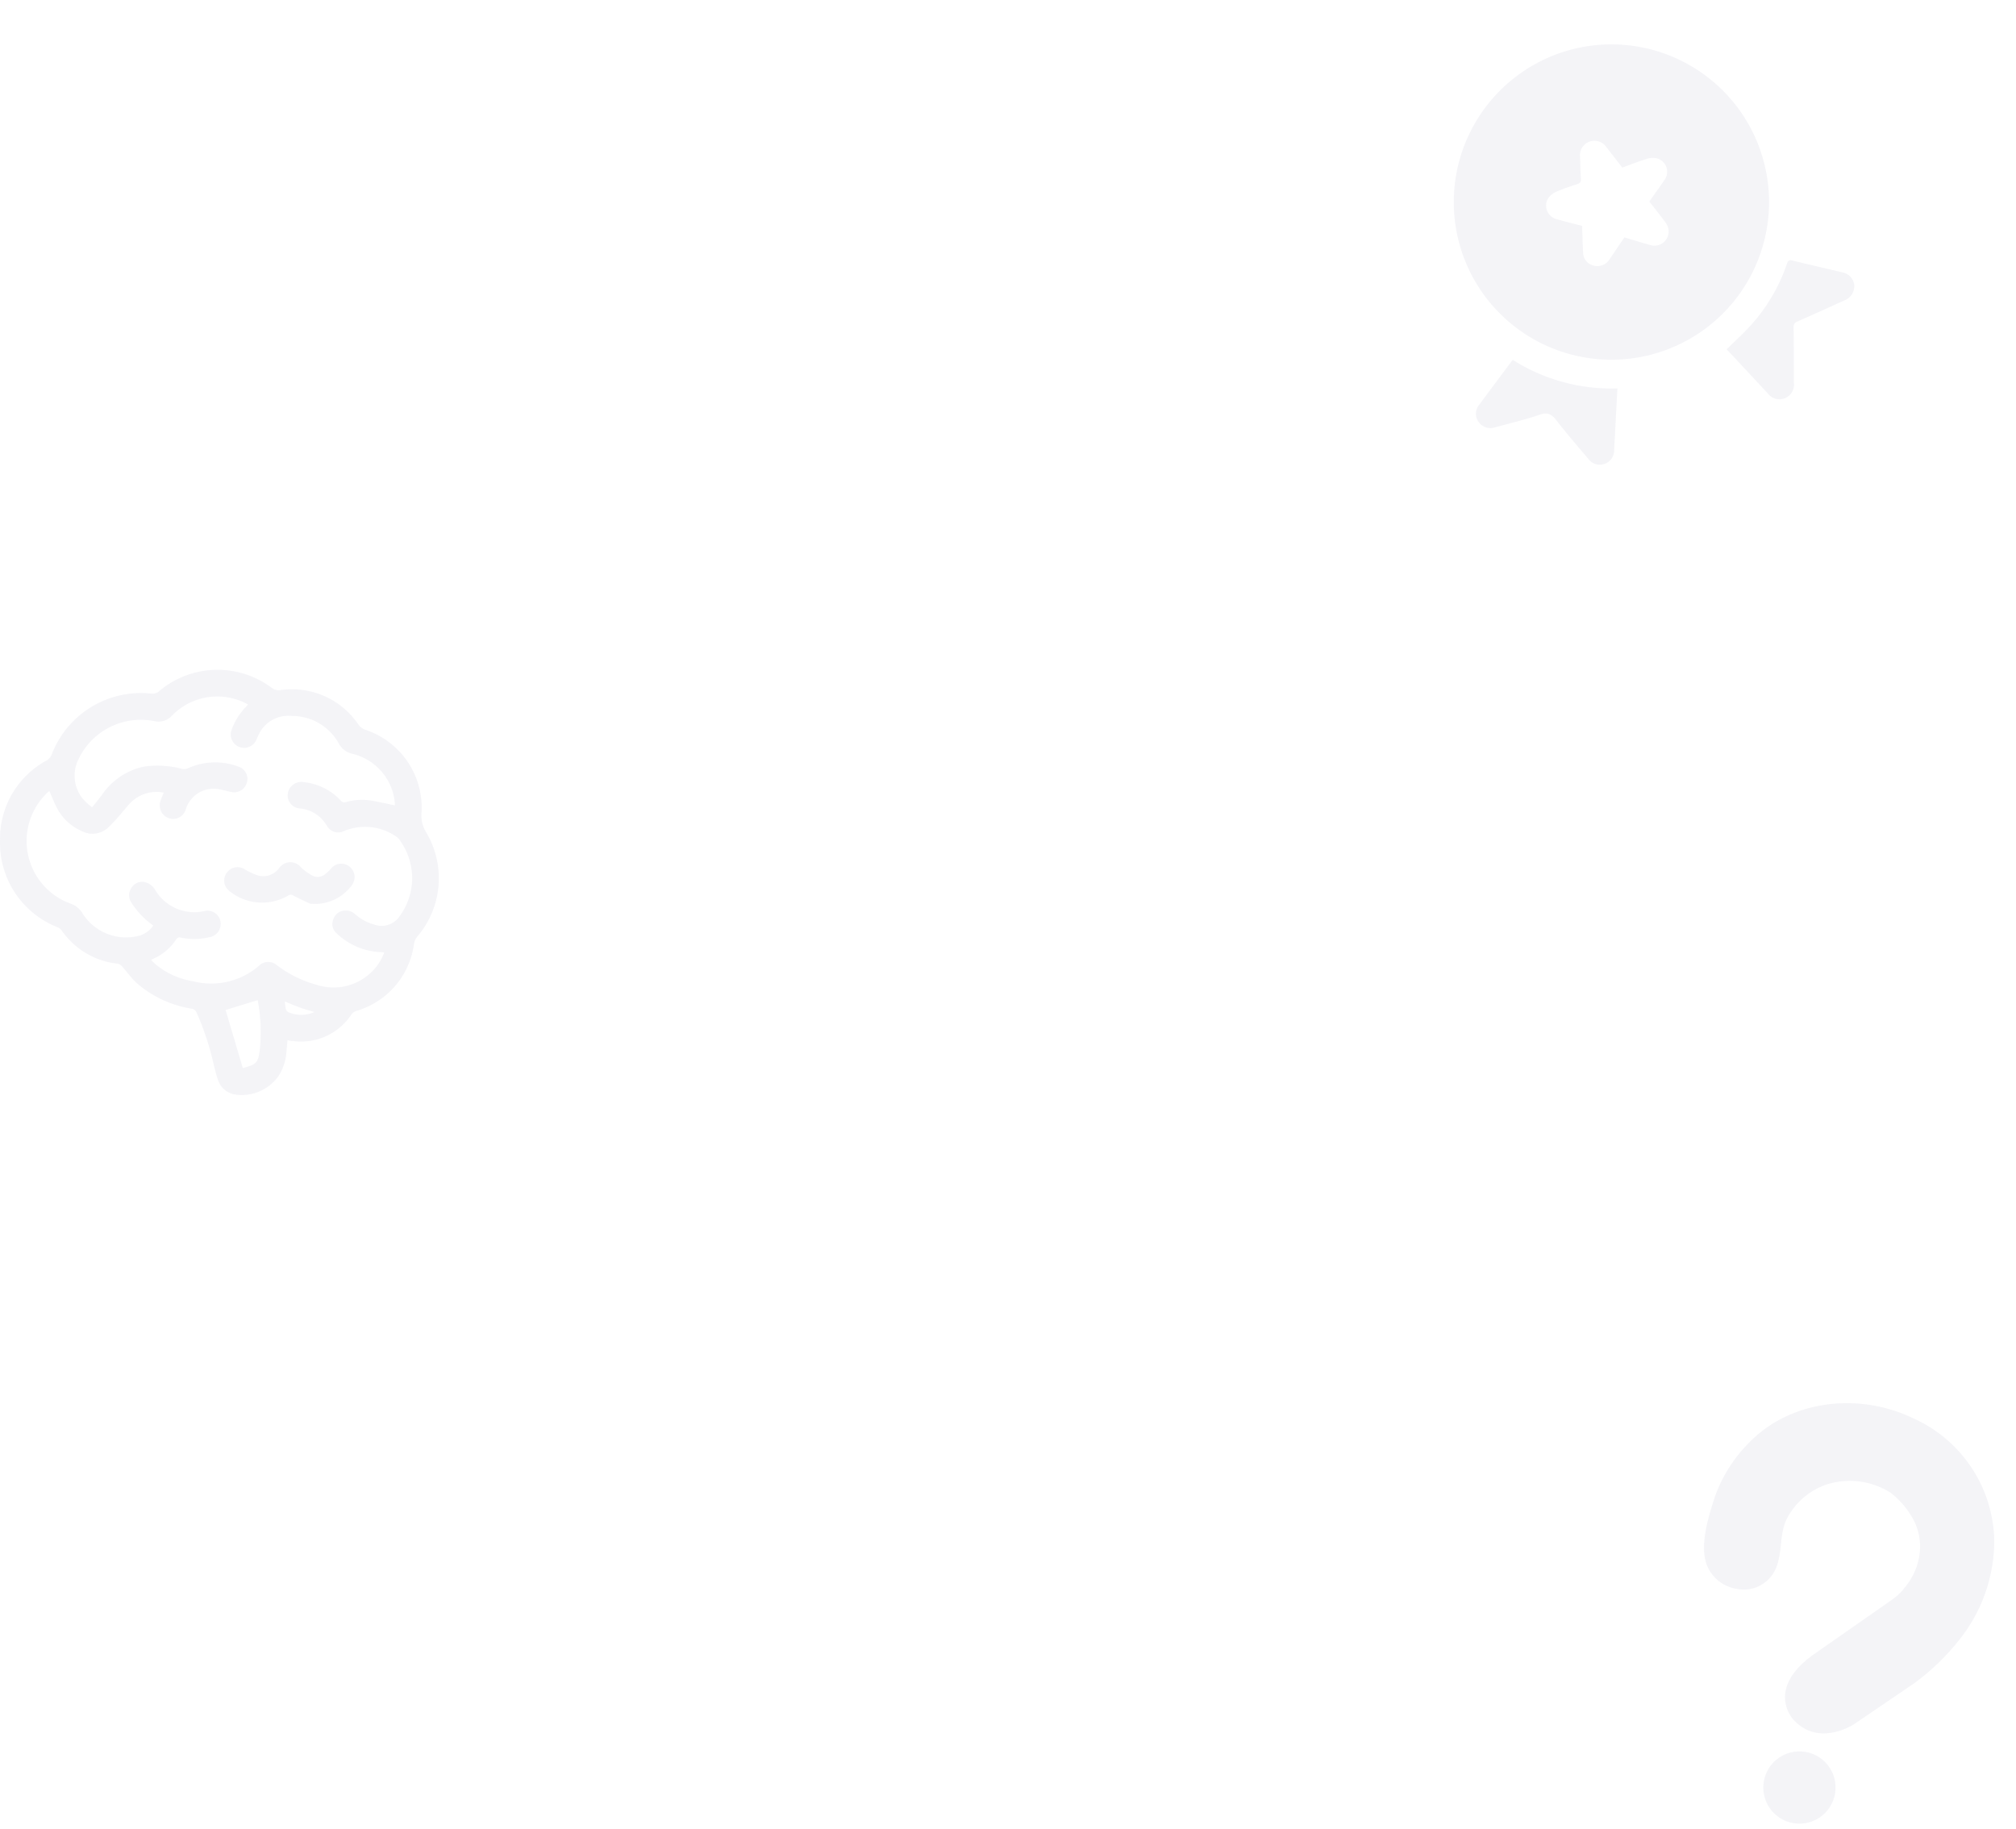 <svg xmlns="http://www.w3.org/2000/svg" width="658.862" height="597.788" viewBox="0 0 658.862 597.788"><defs><style>.a{opacity:0.05;}.b{fill:#0E0C5A;}.c{opacity:0.997;isolation:isolate;}</style></defs><g class="a" transform="translate(-1042.548 386.511)"><g transform="translate(1489.981 -346.478) rotate(-20)"><path class="b" d="M137.349,500.705a51.518,51.518,0,1,1-51.573,51.463v-.095a51.573,51.573,0,0,1,51.573-51.369m-11.723,55.579c-.931,2.877-1.884,5.654-2.727,8.466A4.4,4.4,0,0,0,124.8,569.8a4.687,4.687,0,0,0,5.636-.276c2.317-1.652,4.606-3.332,6.883-4.989,2.381,1.759,4.616,3.471,6.908,5.1a4.668,4.668,0,0,0,7.557-2.618,5.991,5.991,0,0,0-.244-2.827c-.771-2.643-1.68-5.251-2.533-7.879l1.413-.993c1.861-1.3,3.765-2.543,5.574-3.912a4.516,4.516,0,0,0,.274-7.438,6.337,6.337,0,0,0-3.377-1.058c-2.8-.147-5.614-.05-8.4-.05-.878-2.742-1.707-5.345-2.553-7.933a4.736,4.736,0,0,0-9.235-.05c-.734,2.232-1.488,4.462-2.148,6.714-.274.933-.625,1.349-1.7,1.3a70.632,70.632,0,0,0-7.187,0,6.27,6.27,0,0,0-3.168.958,4.575,4.575,0,0,0,.3,7.672c2.207,1.605,4.464,3.128,6.818,4.755" transform="translate(-71.765 -500.705)"/><path class="b" d="M97.722,536.441a60.147,60.147,0,0,0,28.96,20.5c-2.663,6.258-5.29,12.462-7.933,18.656a4.671,4.671,0,0,1-8.871-.276c-1.866-5.129-3.83-10.225-5.485-15.423-.754-2.369-1.722-3.506-4.424-3.571-5.071-.117-10.135-.7-15.2-1.12a4.781,4.781,0,0,1-4.516-3.725,4.634,4.634,0,0,1,2.272-5.041c5.012-3.307,10.036-6.6,15.214-10" transform="translate(-80.146 -447.514)"/><path class="b" d="M114.133,556.875c3.188-1.443,6.378-2.737,9.421-4.3a57.628,57.628,0,0,0,18.7-15.286c.625-.774,1.04-.923,1.924-.333,4.606,3.091,9.269,6.094,13.885,9.145a4.813,4.813,0,0,1,2.4,5.35,5,5,0,0,1-4.686,3.581c-5.611.43-11.225.868-16.859,1.239a1.768,1.768,0,0,0-1.807,1.359c-1.983,5.7-4.071,11.4-6.114,17.073a4.74,4.74,0,0,1-9.177.323q-3.229-7.592-6.448-15.194c-.426-.993-.868-1.983-1.289-2.976" transform="translate(-29.64 -447.279)"/></g><g class="c" transform="translate(1042.548 -167.615)"><path class="b" d="M349.494,625.439c-.114,1.227-.2,2.369-.326,3.508a16.588,16.588,0,0,1-2.675,8.292,14.759,14.759,0,0,1-13.8,5.979,6.984,6.984,0,0,1-5.99-5.142c-.717-2-1.148-4.135-1.667-6.218a89.611,89.611,0,0,0-5.247-15.489,2.05,2.05,0,0,0-1.637-1.253,35.692,35.692,0,0,1-18.408-8.808c-1.53-1.556-2.817-3.348-4.277-4.982a2.665,2.665,0,0,0-1.457-.912,25.533,25.533,0,0,1-18.391-10.978,3.423,3.423,0,0,0-1.367-.973,29.61,29.61,0,0,1-18.691-28.41,29.082,29.082,0,0,1,15.119-25.989,3.855,3.855,0,0,0,1.789-2.054,31.235,31.235,0,0,1,32.475-19.85,3.179,3.179,0,0,0,2.66-.833,29.564,29.564,0,0,1,36.758-1.04,3.586,3.586,0,0,0,2.823.737,26.2,26.2,0,0,1,25.453,11.191,4.494,4.494,0,0,0,2.243,1.751A26.768,26.768,0,0,1,393.3,551.038a10.414,10.414,0,0,0,1.5,6.424,29.328,29.328,0,0,1-3,34.24,4.73,4.73,0,0,0-.953,2.173,26.418,26.418,0,0,1-18.784,21.957,3.271,3.271,0,0,0-1.786,1.343,19.678,19.678,0,0,1-18.912,8.525c-.326-.026-.659-.061-.985-.1s-.545-.1-.912-.169M384.617,548.7c-.018-.3-.018-.7-.055-1.1a18.139,18.139,0,0,0-13.682-15.725,6.783,6.783,0,0,1-4.589-3.385,17.358,17.358,0,0,0-15.183-9.021,10.78,10.78,0,0,0-10.224,4.647,20.7,20.7,0,0,0-1.448,2.873,4.365,4.365,0,0,1-8.216-2.952c.044-.122.093-.239.146-.355A20.934,20.934,0,0,1,336,516.416c.213-.219.385-.472.589-.723a20.629,20.629,0,0,0-24.78,3.607,6,6,0,0,1-6.022,1.806,22.545,22.545,0,0,0-24.524,12.362,11.979,11.979,0,0,0,1.337,13.056,19.85,19.85,0,0,0,3.045,2.8c1.195-1.5,2.22-2.739,3.193-4.015a22.09,22.09,0,0,1,13.746-9.286,30.894,30.894,0,0,1,12.427.737,3.242,3.242,0,0,0,1.975-.207,21.573,21.573,0,0,1,16.561-.5,4.178,4.178,0,0,1,2.669,5.2,4.31,4.31,0,0,1-5.125,3.045c-1.02-.187-2.01-.516-3.027-.691a9.572,9.572,0,0,0-11.864,6.518l-.012.038a4.256,4.256,0,0,1-5.361,2.736c-.052-.017-.1-.035-.157-.055a4.408,4.408,0,0,1-2.648-5.644l.012-.035c.274-.854.647-1.681,1.023-2.645a11.976,11.976,0,0,0-10.343,2.808c-1.116,1.031-2.043,2.27-3.065,3.406a59.791,59.791,0,0,1-4.845,5.28,7.5,7.5,0,0,1-8.484,1.084,16.551,16.551,0,0,1-7.9-7.089c-1.075-1.917-1.833-4.009-2.736-6.034-.154.134-.379.3-.592.5a21.759,21.759,0,0,0,7.453,36.3,7.287,7.287,0,0,1,4.012,3.272,16.829,16.829,0,0,0,18.446,7.252,8.333,8.333,0,0,0,4.627-3.322l-1.087-.851a25.7,25.7,0,0,1-6.057-6.675,4.265,4.265,0,0,1-.052-4.7,4.109,4.109,0,0,1,3.974-2.057,5.241,5.241,0,0,1,3.9,2.733,14.928,14.928,0,0,0,15.949,6.827,4.273,4.273,0,0,1,5.245,3c.02.082.041.163.058.245a4.36,4.36,0,0,1-3.31,5.2l-.224.044a21.123,21.123,0,0,1-9.347.149,1.33,1.33,0,0,0-1.617.67,16.764,16.764,0,0,1-6.4,5.74c-.539.276-1.093.548-1.737.88.475.463.862.906,1.285,1.276a25.223,25.223,0,0,0,12.348,5.7,23.857,23.857,0,0,0,21.706-5.113,4.282,4.282,0,0,1,5.786-.111,38.078,38.078,0,0,0,13.289,6.483,17.718,17.718,0,0,0,16.217-3.03,17.013,17.013,0,0,0,5.571-7.654,4.182,4.182,0,0,0-.574-.076,22.056,22.056,0,0,1-15-6.183,3.96,3.96,0,0,1-1.058-4.551,4.064,4.064,0,0,1,3.575-2.849,4.344,4.344,0,0,1,3.441,1.1,15.525,15.525,0,0,0,6.133,3.4,7.091,7.091,0,0,0,8.429-2.561,20.988,20.988,0,0,0,.513-24.4,5.731,5.731,0,0,0-1.739-1.876,18,18,0,0,0-17.062-1.6,4.092,4.092,0,0,1-5.242-1.571c-.335-.472-.629-.976-.985-1.43a11.253,11.253,0,0,0-7.881-4.44,4.265,4.265,0,0,1-4.1-4.431,4.162,4.162,0,0,1,.16-1,4.474,4.474,0,0,1,5.2-3.156,19.206,19.206,0,0,1,11.957,5.981,1.494,1.494,0,0,0,1.71.533,18.743,18.743,0,0,1,7.989-.545c2.68.42,5.323,1.066,8.047,1.629m-55.37,66.861,5.62,18.967c4.429-1.148,4.944-1.76,5.5-5.425a55.338,55.338,0,0,0-.624-16.782l-10.495,3.225m19.355-2.794a22.233,22.233,0,0,0,.318,2.479,1.632,1.632,0,0,0,.731.979,10.544,10.544,0,0,0,8.624.009c-1.833-.574-3.412-1-4.944-1.559s-3.042-1.221-4.726-1.906" transform="translate(-255.546 -504.383)"/><path class="b" d="M308.757,539.505c-1.85-.889-3.729-1.728-5.539-2.695a1.272,1.272,0,0,0-1.538,0,16.939,16.939,0,0,1-19.471-1.6,4.276,4.276,0,0,1-.586-5.923,4.323,4.323,0,0,1,5.661-1.081,22.078,22.078,0,0,0,3.992,1.938,6.432,6.432,0,0,0,7.269-2.1,4.459,4.459,0,0,1,7.351-.274,19.911,19.911,0,0,0,3.5,2.511,3.755,3.755,0,0,0,4.4-.516,12.6,12.6,0,0,0,1.806-1.7,4.272,4.272,0,0,1,5.987-.717,4.362,4.362,0,0,1,.833,6.107l-.067.084A14.933,14.933,0,0,1,308.78,539.5" transform="translate(-207.424 -463.08)"/></g><g class="c" transform="matrix(0.985, 0.174, -0.174, 0.985, 1608.669, 64.66)"><path class="b" d="M201.067,547.257A11.793,11.793,0,1,0,212.7,559.2V559.2a11.785,11.785,0,0,0-11.632-11.941Z" transform="translate(-156.154 -431.934)"/><path class="b" d="M269.984,539.917a44.69,44.69,0,0,0-33.323-34.569c-18.658-5.185-40.309,1.106-51.244,17.512a47.323,47.323,0,0,0-7.709,18.808c-.974,6.782-2.479,17.591,1.777,23.51a12.676,12.676,0,0,0,10.492,5.159,11.39,11.39,0,0,0,10.975-7.49c2.062-5.861-.631-12.107,1.1-17.942a23.163,23.163,0,0,1,10.236-12.926,24.893,24.893,0,0,1,21.62-1.352,27.6,27.6,0,0,1,9.573,8.264,18.969,18.969,0,0,1,3.316,11.062,21.318,21.318,0,0,1-3.234,10.978l.09,0a23.053,23.053,0,0,1-3.348,4.282l-21.871,21.818c-13.744,13.974-2.941,22.071-2.941,22.071,9.922,7.8,20.078-2.1,20.078-2.1l16.72-16.292a74.631,74.631,0,0,0,11.764-15.975A51.969,51.969,0,0,0,269.984,539.917Z" transform="translate(-176.633 -503.574)"/></g></g></svg>